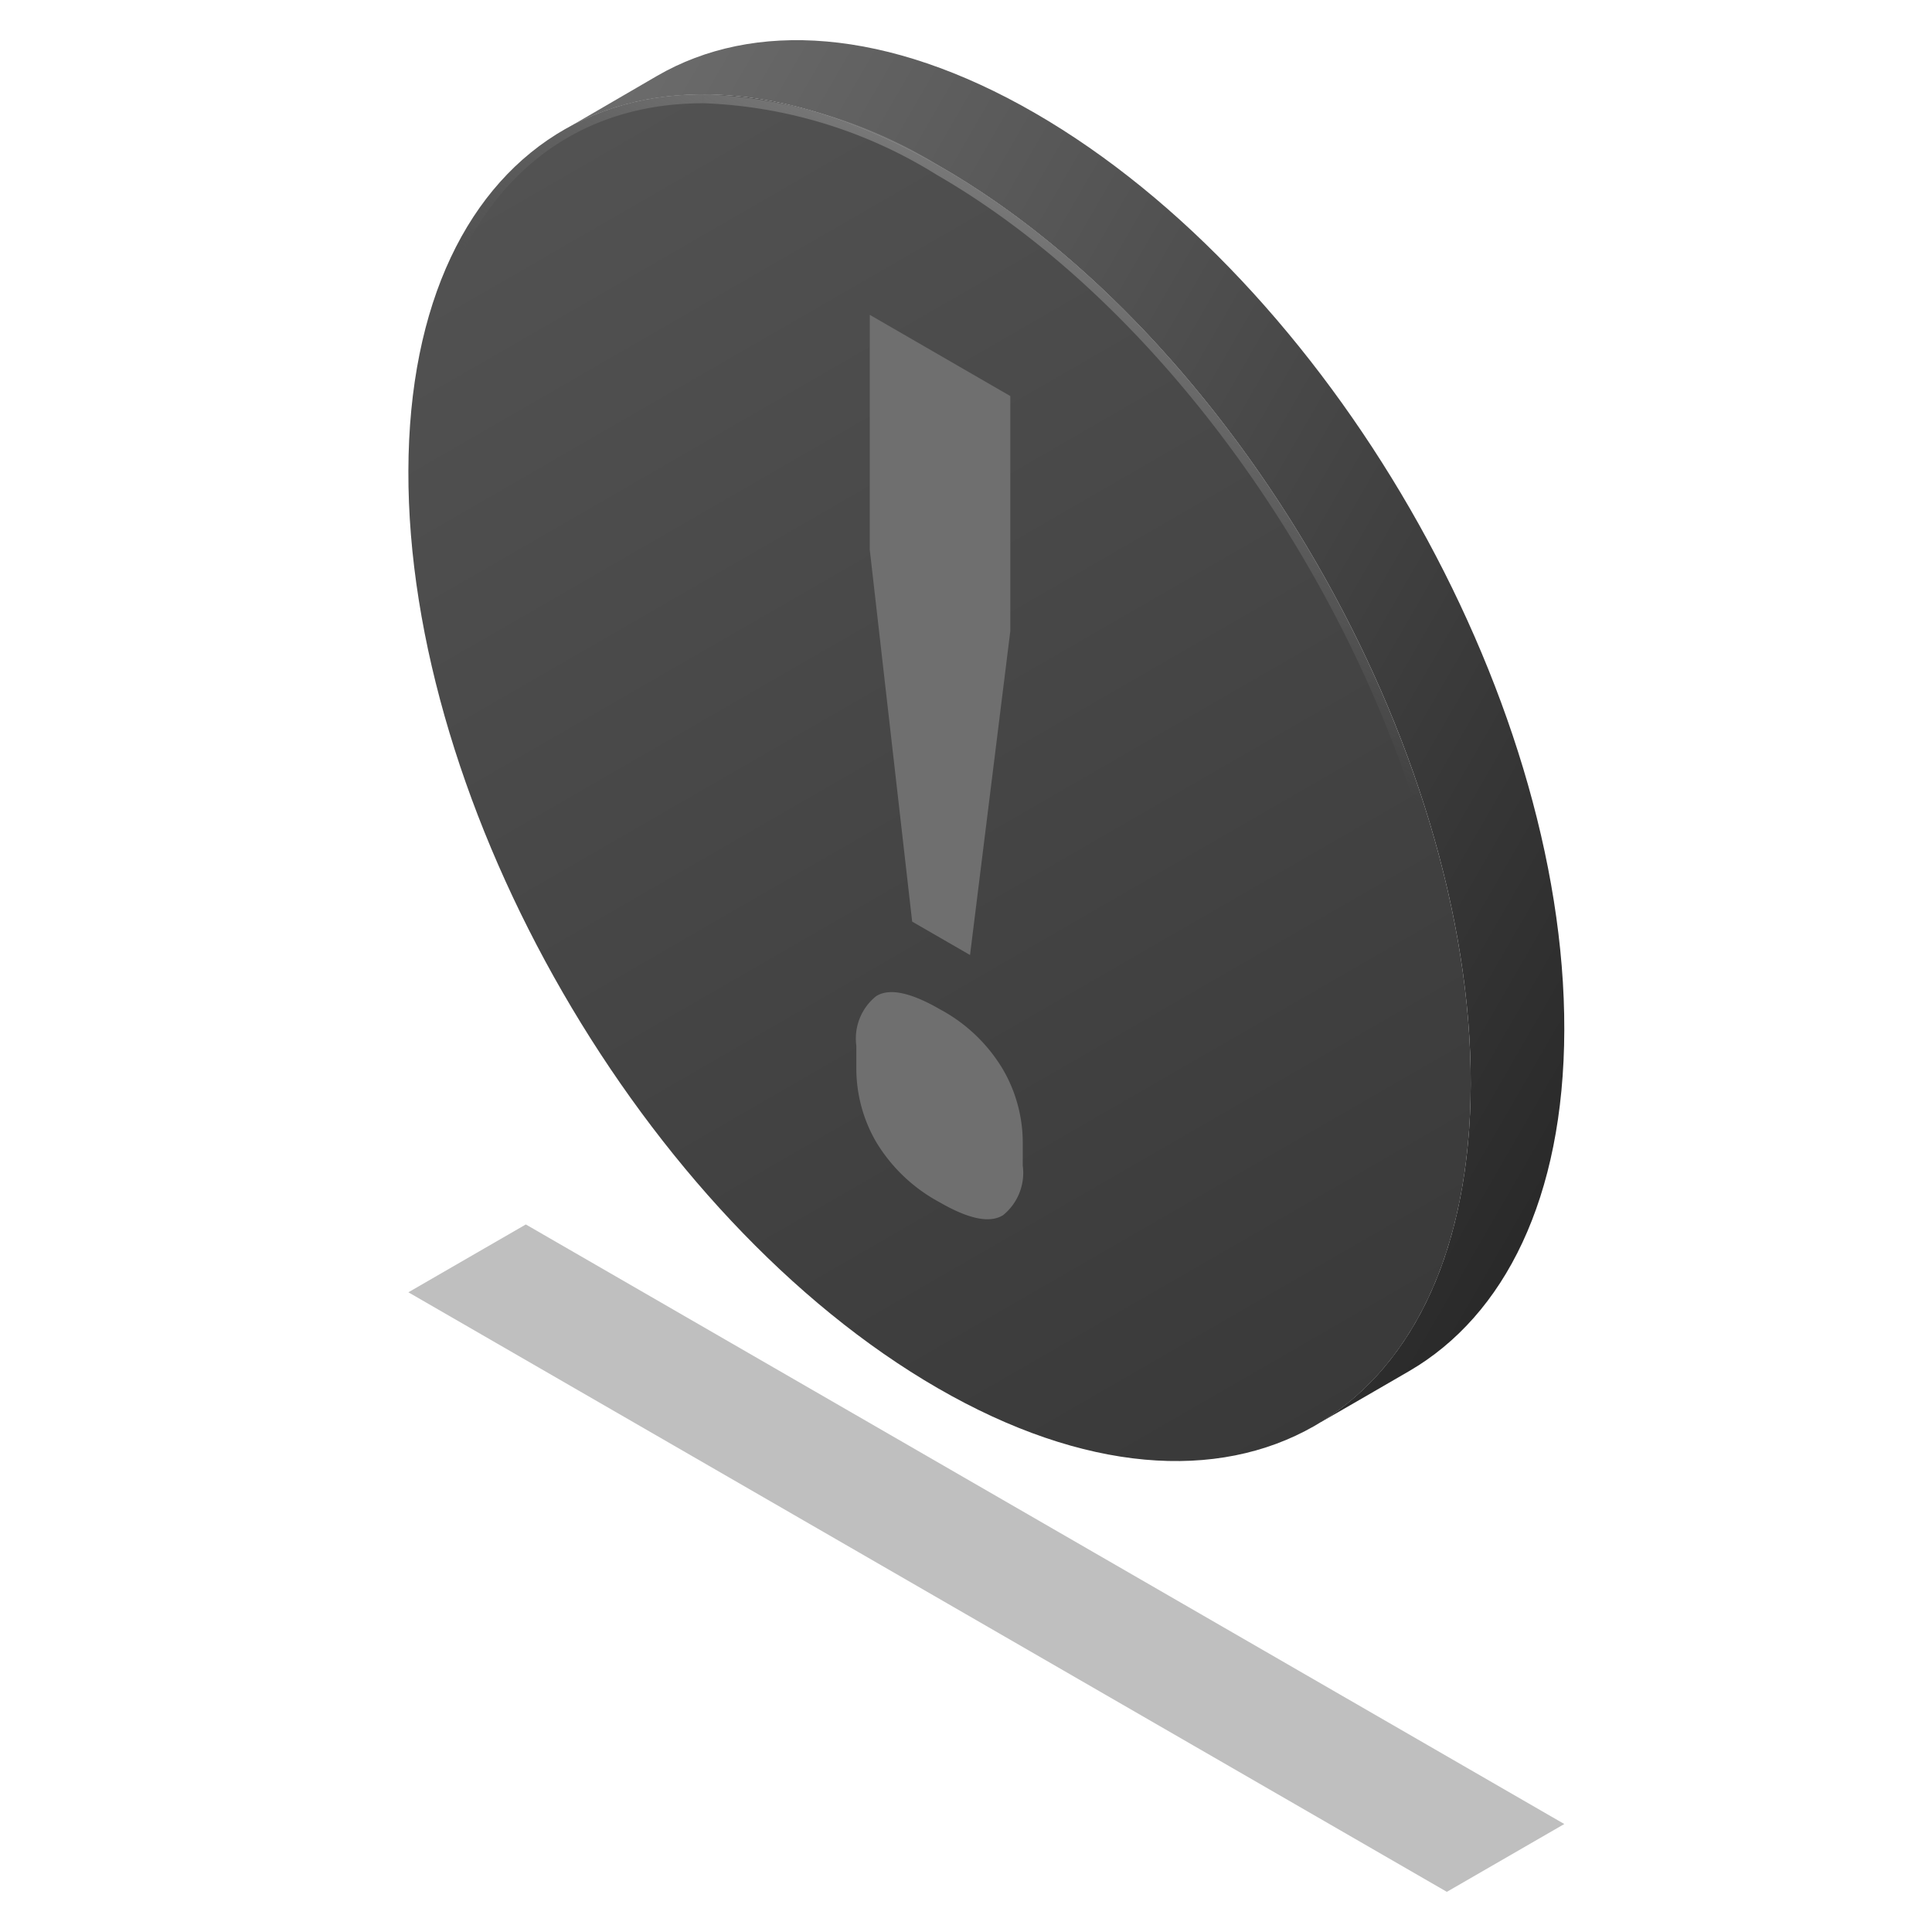 <svg xmlns="http://www.w3.org/2000/svg" xmlns:xlink="http://www.w3.org/1999/xlink" viewBox="0 0 80 80">
  <defs>
    <linearGradient id="a" x1="21.577" y1="2.187" x2="59.467" y2="67.814" gradientUnits="userSpaceOnUse">
      <stop offset="0.054" stop-color="#525252"/>
      <stop offset="0.874" stop-color="#393939"/>
    </linearGradient>
    <linearGradient id="b" x1="12.427" y1="10.802" x2="76.329" y2="47.696" gradientUnits="userSpaceOnUse">
      <stop offset="0.063" stop-color="#6f6f6f"/>
      <stop offset="0.913" stop-color="#262626"/>
    </linearGradient>
    <linearGradient id="c" x1="39.385" y1="31.367" x2="52.039" y2="9.448" gradientUnits="userSpaceOnUse">
      <stop offset="0.318" stop-color="#6f6f6f" stop-opacity="0"/>
      <stop offset="1" stop-color="#8d8d8d"/>
    </linearGradient>
  </defs>
  <polygon points="59.911 78.337 16.91 53.511 21.773 50.702 64.774 75.529 59.911 78.337" opacity="0.25"/>
  <path d="M38.976,6.922C51.125,13.936,60.939,30.942,60.9,44.9s-9.918,19.6-22.067,12.582S16.87,33.457,16.91,19.5,26.827-.092,38.976,6.922Z" fill="url(#a)"/>
  <path d="M42.851,4.679C36.738,1.15,31.2.823,27.2,3.147L23.536,5.278c3.982-2.195,9.432-1.825,15.44,1.644C51.125,13.936,60.939,30.942,60.9,44.9c-.02,6.763-2.349,11.571-6.127,13.934l-.073.045c-.321.2,3.656-2.108,3.656-2.108,3.95-2.3,6.4-7.177,6.418-14.114C64.814,28.7,55,11.693,42.851,4.679Z" fill="url(#b)"/>
  <path d="M29.111,3.905v.369a19.583,19.583,0,0,1,9.681,2.967c12.026,6.943,21.779,23.834,21.739,37.653-.026,9.4-4.56,15.231-11.831,15.231a19.587,19.587,0,0,1-9.683-2.967C26.991,50.215,17.239,33.32,17.278,19.5c.026-9.39,4.56-15.223,11.831-15.224l0-.369m0,0c-7.208,0-12.171,5.712-12.2,15.592-.04,13.96,9.774,30.966,21.923,37.98A20.028,20.028,0,0,0,48.7,60.493c7.208,0,12.172-5.712,12.2-15.6.039-13.953-9.775-30.959-21.924-37.973a20.033,20.033,0,0,0-9.867-3.017Z" fill="url(#c)"/>
  <path d="M38.927,49.794a6.836,6.836,0,0,1-2.653-2.517,6.068,6.068,0,0,1-.815-2.991V43.3a2.246,2.246,0,0,1,.815-2.047q.81-.522,2.653.543a6.722,6.722,0,0,1,2.608,2.495,6.043,6.043,0,0,1,.815,2.987v.989a2.252,2.252,0,0,1-.815,2.051C40.992,50.657,40.125,50.486,38.927,49.794ZM37.771,38.162,36.016,22.771V13.037L41.835,16.4V26.13L40.167,39.545Z" fill="#6f6f6f"/>
</svg>
